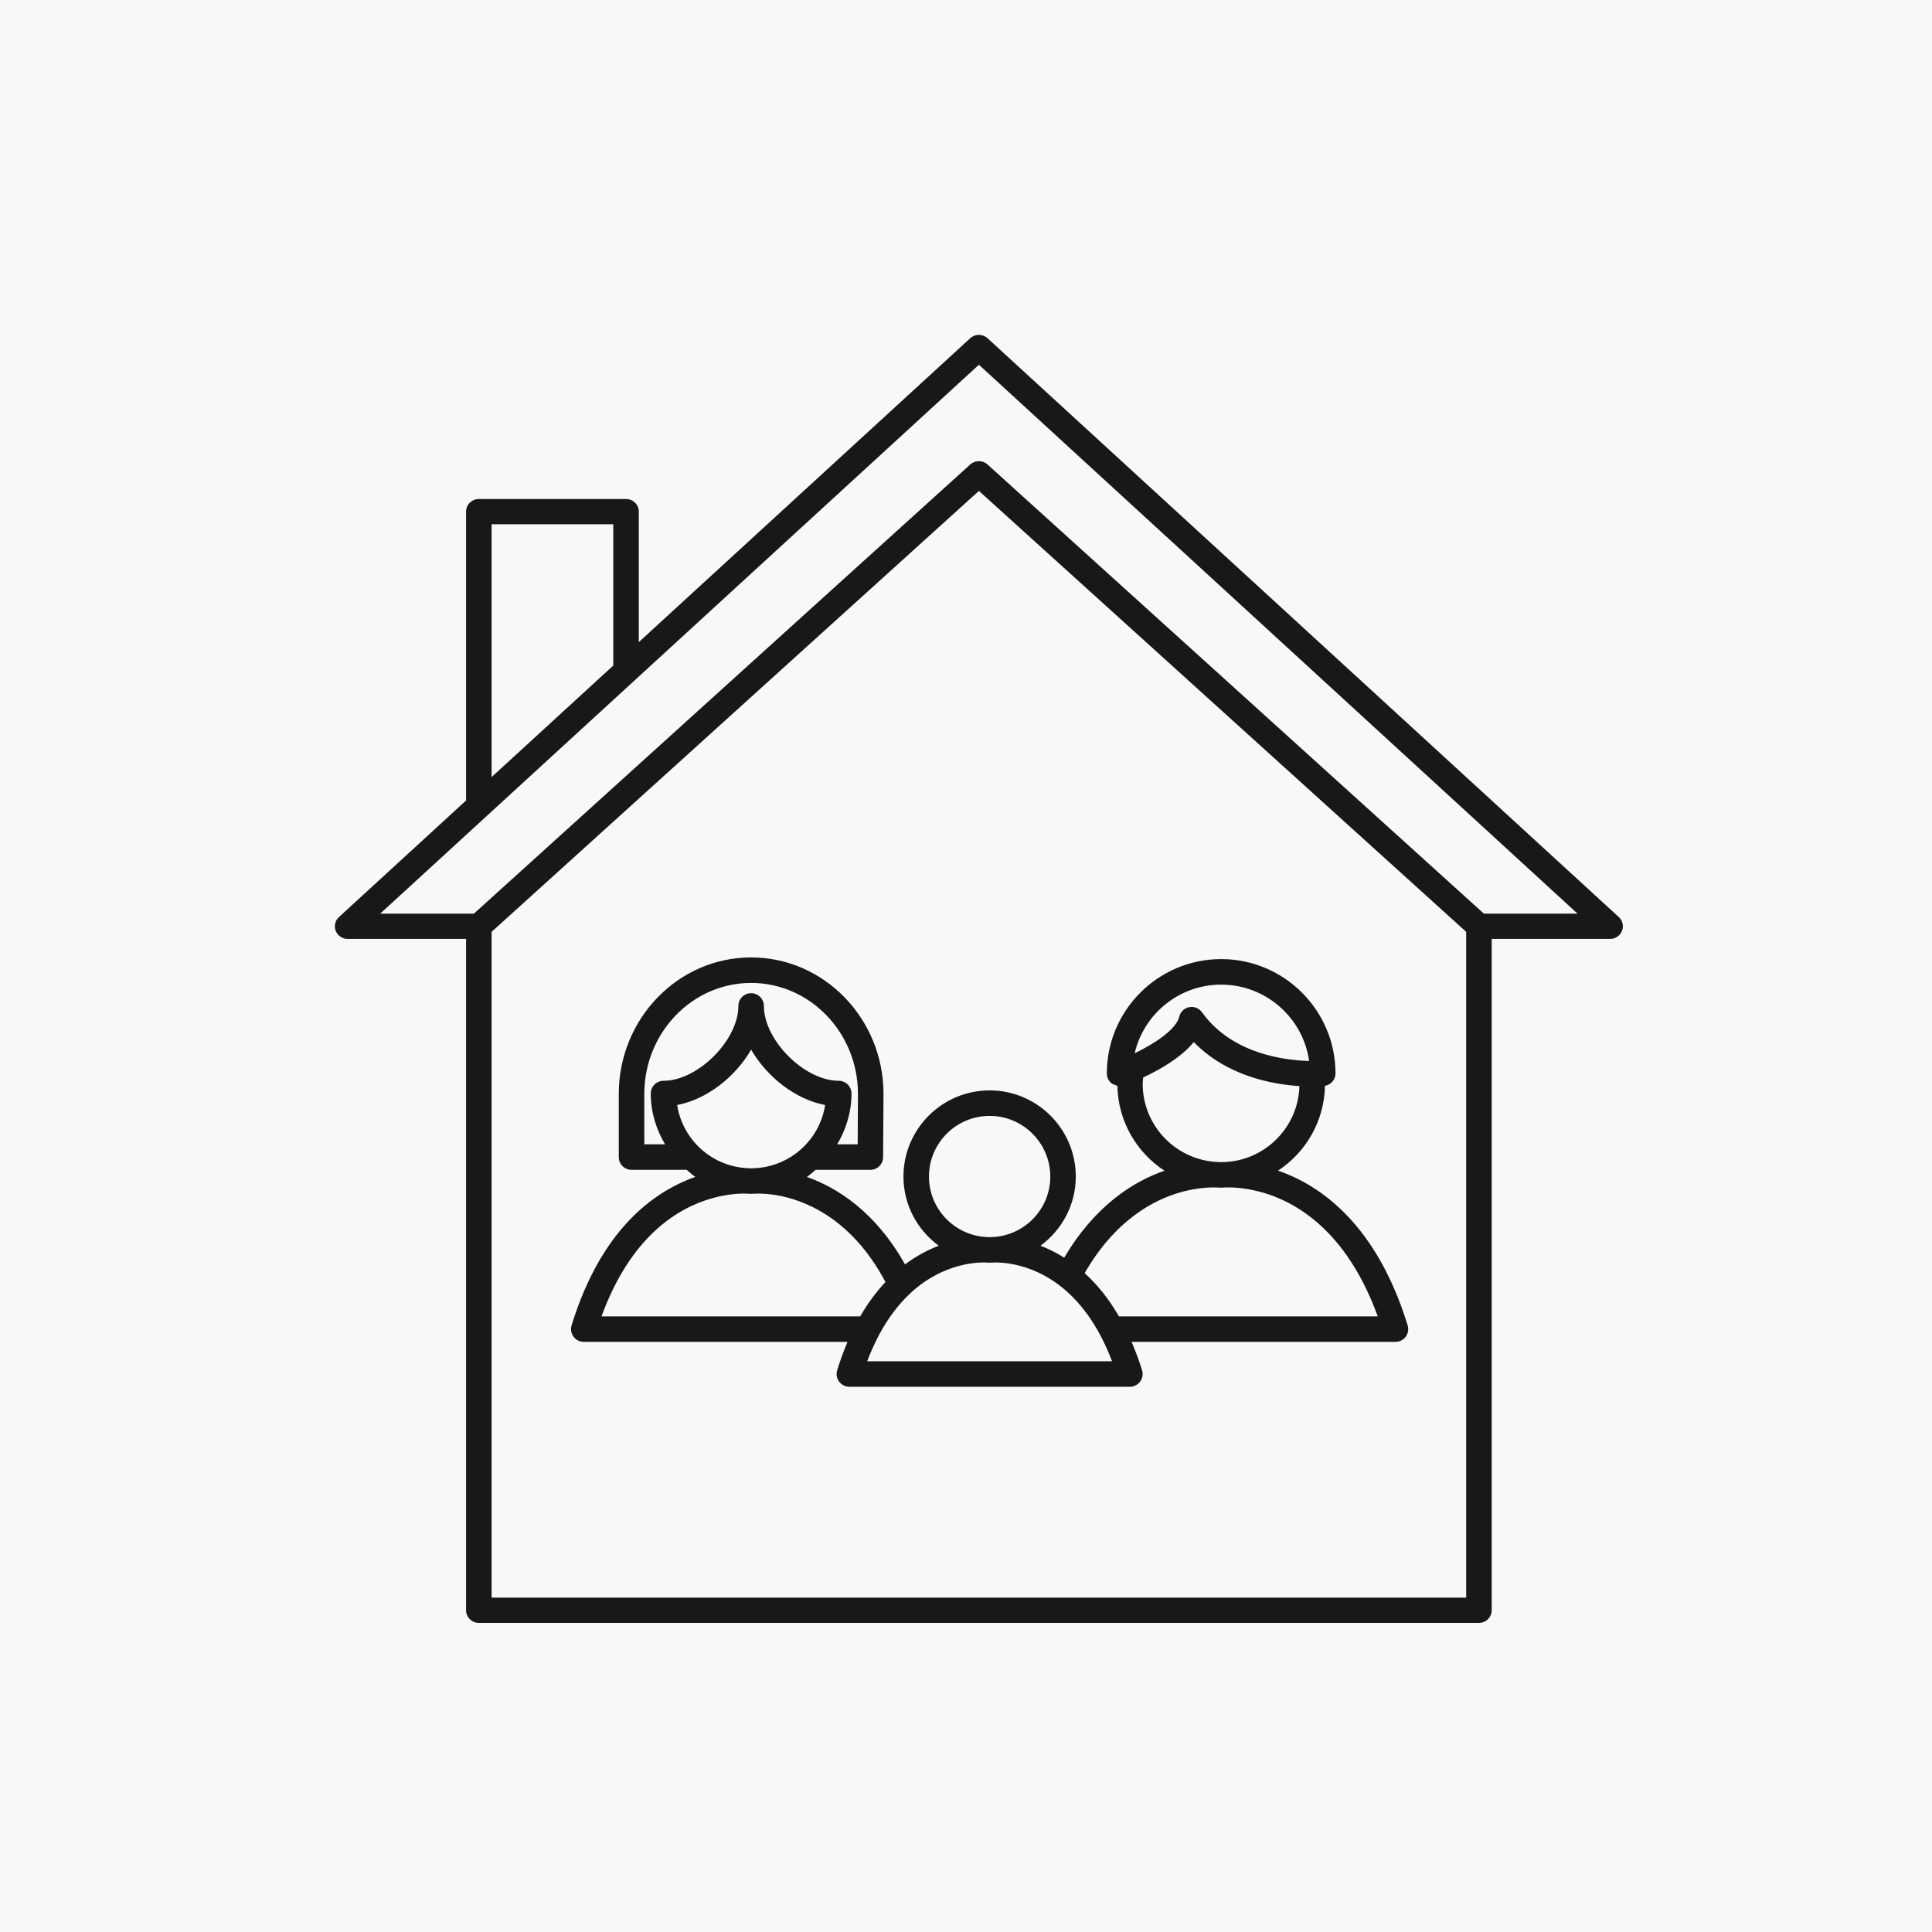 <svg width="75" height="75" viewBox="0 0 75 75" fill="none" xmlns="http://www.w3.org/2000/svg">
<rect width="75" height="75" fill="#F8F8F8"/>
<path d="M43.437 51.101C43.028 50.393 42.573 49.845 42.106 49.424C43.279 47.379 44.773 46.576 45.851 46.277C46.075 46.215 46.283 46.173 46.47 46.146C47 46.067 47.346 46.104 47.348 46.104H47.371L47.406 46.107L47.438 46.104H47.462C47.466 46.103 47.835 46.064 48.397 46.155C49.731 46.367 52.103 47.3 53.484 51.101H43.437ZM33.665 52.843C34.13 51.612 34.727 50.772 35.346 50.2L35.359 50.186C35.986 49.609 36.634 49.306 37.191 49.152C37.368 49.103 37.531 49.07 37.678 49.048C38.088 48.987 38.357 49.015 38.361 49.016H38.386L38.417 49.018L38.449 49.016H38.473C38.475 49.016 38.763 48.985 39.199 49.056C40.236 49.221 42.068 49.939 43.169 52.843H33.665ZM23.351 51.101C24.485 47.998 26.303 46.887 27.671 46.508C27.885 46.45 28.084 46.409 28.264 46.382C28.768 46.307 29.1 46.342 29.101 46.343H29.124L29.159 46.346L29.192 46.343H29.215C29.218 46.342 29.573 46.306 30.107 46.391C31.136 46.555 33.02 47.22 34.374 49.768C34.03 50.133 33.699 50.571 33.393 51.101H23.351ZM25.012 42.466C25.012 40.09 26.872 38.157 29.158 38.157C31.445 38.157 33.306 40.09 33.306 42.466C33.306 42.536 33.299 43.729 33.295 44.423H32.499C32.844 43.843 33.055 43.173 33.055 42.452C33.055 42.178 32.834 41.956 32.56 41.956C31.229 41.956 29.654 40.381 29.654 39.051C29.654 38.777 29.432 38.556 29.159 38.556C28.885 38.556 28.664 38.777 28.664 39.051C28.664 40.381 27.089 41.956 25.758 41.956C25.484 41.956 25.262 42.178 25.262 42.452C25.262 43.173 25.474 43.843 25.818 44.423H25.012V42.466ZM29.159 45.354L29.11 45.352C27.682 45.327 26.5 44.272 26.287 42.896C27.431 42.682 28.543 41.812 29.159 40.747C29.776 41.812 30.887 42.682 32.031 42.896C31.819 44.272 30.637 45.327 29.208 45.352L29.159 45.354ZM38.417 43.319C39.716 43.319 40.772 44.376 40.772 45.674C40.772 46.961 39.735 48.005 38.454 48.025L38.418 48.027L38.379 48.025C37.099 48.004 36.062 46.96 36.062 45.674C36.062 44.376 37.118 43.319 38.417 43.319ZM44.359 42.072C44.359 41.989 44.372 41.908 44.379 41.826C44.997 41.539 45.837 41.069 46.342 40.454C47.626 41.769 49.374 42.093 50.444 42.162C50.396 43.784 49.079 45.089 47.45 45.113L47.406 45.116L47.358 45.112C45.7 45.086 44.359 43.735 44.359 42.072ZM47.406 38.223C49.143 38.223 50.584 39.513 50.82 41.186C49.885 41.163 47.821 40.919 46.662 39.296C46.568 39.165 46.417 39.089 46.258 39.089L46.163 39.098C45.973 39.136 45.822 39.281 45.777 39.47C45.661 39.956 44.843 40.505 44.047 40.889C44.402 39.362 45.773 38.223 47.406 38.223ZM49.613 45.444C50.691 44.736 51.408 43.529 51.435 42.152C51.669 42.11 51.844 41.912 51.844 41.67C51.844 39.224 49.854 37.232 47.406 37.232C44.958 37.232 42.967 39.224 42.967 41.67C42.967 41.831 43.045 41.982 43.175 42.074L43.377 42.154C43.405 43.532 44.123 44.74 45.205 45.447C44.011 45.859 42.512 46.791 41.314 48.822C40.997 48.624 40.687 48.473 40.392 48.36C41.218 47.75 41.762 46.778 41.762 45.674C41.762 43.83 40.262 42.329 38.417 42.329C36.572 42.329 35.072 43.83 35.072 45.674C35.072 46.777 35.615 47.75 36.442 48.359C36.022 48.52 35.577 48.752 35.133 49.084C33.979 47.031 32.495 46.104 31.323 45.688C31.443 45.607 31.549 45.507 31.659 45.413H33.787C34.059 45.413 34.281 45.194 34.282 44.922C34.282 44.922 34.297 42.566 34.297 42.466C34.297 39.544 31.992 37.167 29.158 37.167C26.326 37.167 24.021 39.544 24.021 42.466V44.919C24.021 45.192 24.242 45.413 24.516 45.413H26.659C26.769 45.507 26.874 45.606 26.993 45.687C25.355 46.265 23.33 47.745 22.189 51.45C22.142 51.601 22.17 51.763 22.264 51.89C22.357 52.017 22.505 52.091 22.662 52.091H32.901C32.757 52.431 32.622 52.795 32.499 53.192C32.453 53.343 32.48 53.506 32.574 53.632C32.667 53.759 32.816 53.834 32.972 53.834H43.861C44.019 53.834 44.167 53.759 44.26 53.632C44.353 53.506 44.381 53.343 44.335 53.192C44.212 52.793 44.073 52.432 43.928 52.091H54.172C54.329 52.091 54.477 52.017 54.571 51.89C54.663 51.763 54.691 51.601 54.645 51.45C53.435 47.523 51.263 46.014 49.613 45.444Z" fill="#181818"/>
<path d="M38.001 14.159L61.24 35.468H57.605L38.335 18.031C38.146 17.86 37.855 17.86 37.665 18.031L18.396 35.468H14.759L38.001 14.159ZM19.084 20.352H23.807V25.836L19.084 30.166V20.352ZM19.084 62.02V36.174L38.001 19.057L56.917 36.174V62.02H19.084ZM13.496 36.449H18.093V62.51C18.093 62.781 18.314 63 18.589 63H57.413C57.686 63 57.908 62.781 57.908 62.51V36.449H62.504C62.708 36.449 62.891 36.325 62.965 36.138C63.041 35.95 62.991 35.736 62.841 35.599L38.337 13.131C38.148 12.956 37.853 12.956 37.663 13.131L24.798 24.927V19.862C24.798 19.591 24.576 19.372 24.303 19.372H18.589C18.314 19.372 18.093 19.591 18.093 19.862V31.075L13.159 35.599C13.009 35.736 12.96 35.95 13.034 36.138C13.108 36.325 13.292 36.449 13.496 36.449Z" fill="#181818"/>
</svg>
